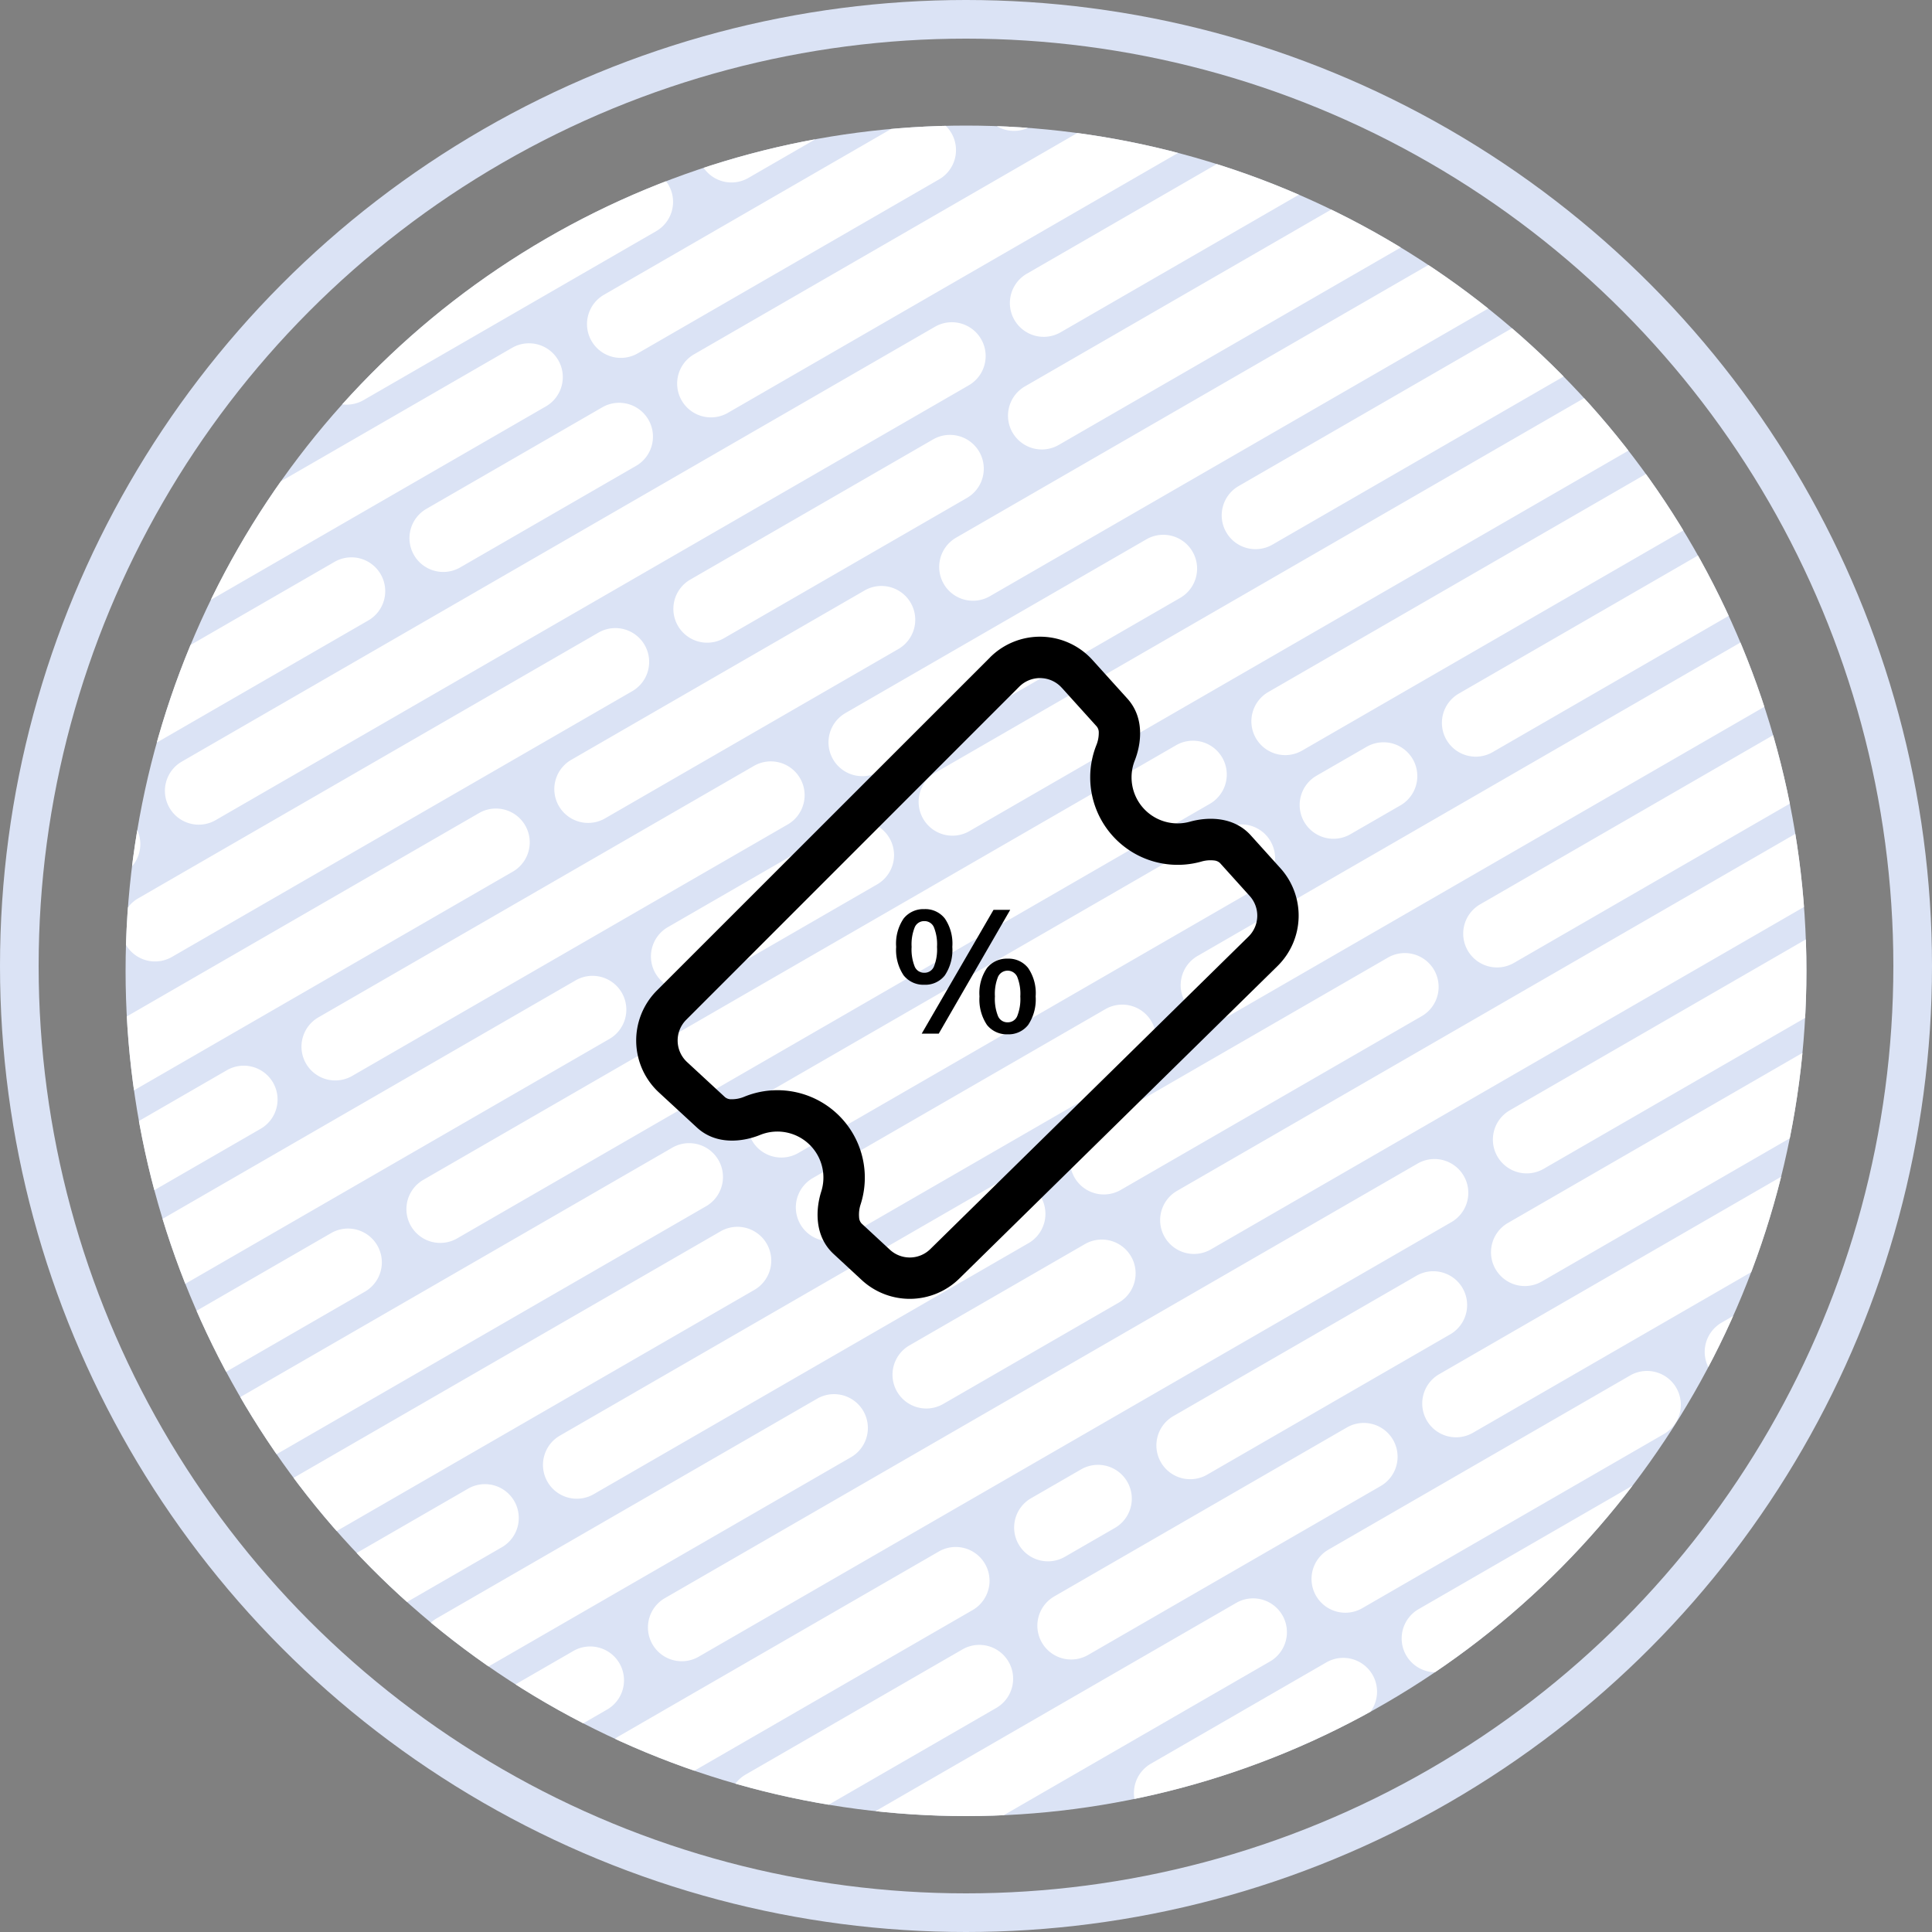 <svg xmlns="http://www.w3.org/2000/svg" xmlns:xlink="http://www.w3.org/1999/xlink" width="200" height="200" viewBox="0 0 200 200">
  <rect x="0" y="0" width="200" height="200" fill="#808080" stroke="none"/>
  <defs>
    <clipPath id="clip-path">
      <ellipse id="Ellipse_31" data-name="Ellipse 31" cx="87" cy="87.5" rx="87" ry="87.5" transform="translate(101 127)" fill="#dbe3f5"/>
    </clipPath>
  </defs>
  <g id="img" transform="translate(-88 -114)">
    <ellipse id="Ellipse_29" data-name="Ellipse 29" cx="87" cy="87.5" rx="87" ry="87.5" transform="translate(101 127)" fill="#dbe3f5"/>
    <g id="Mask_Group" data-name="Mask Group">
      <g id="Ellipse_31-2" data-name="Ellipse 31" clip-path="url(#clip-path)">
        <g id="Group_81" data-name="Group 81">
          <path id="Union" d="M177.356,306.268a3.5,3.5,0,0,1,1.281-4.781l37.355-21.567a3.5,3.5,0,0,1,3.5,6.062L182.137,307.55a3.5,3.5,0,0,1-4.781-1.282Zm-13.451-3.781a3.5,3.5,0,0,1,1.281-4.782l22.423-12.946a3.5,3.5,0,1,1,3.5,6.062l-22.423,12.946a3.5,3.5,0,0,1-4.781-1.281Zm41.949-1.126a3.5,3.5,0,0,1,1.281-4.781l18.187-10.5a3.5,3.5,0,0,1,3.5,6.062l-18.186,10.5a3.5,3.5,0,0,1-4.781-1.282Zm-55.076-2.842a3.5,3.5,0,0,1,1.281-4.782L185.207,274.6a3.5,3.5,0,0,1,3.5,6.062L155.56,299.8a3.5,3.5,0,0,1-4.781-1.281Zm-11.027-5.181a3.5,3.5,0,0,1,1.281-4.781l6.266-3.617A3.5,3.5,0,1,1,150.8,291l-6.265,3.617a3.5,3.5,0,0,1-4.781-1.282Zm-7.8-7.043a3.5,3.5,0,0,1,1.281-4.781l39.38-22.735a3.5,3.5,0,0,1,3.5,6.062l-39.38,22.736a3.5,3.5,0,0,1-4.781-1.282Zm101.618-.933a3.5,3.5,0,0,1,1.281-4.782l27.611-15.941a3.5,3.5,0,0,1,3.5,6.062l-27.611,15.941a3.5,3.5,0,0,1-4.781-1.281Zm-78.024-1.141a3.5,3.5,0,0,1,1.281-4.781l77.943-45a3.5,3.5,0,0,1,3.5,6.062l-77.943,45a3.5,3.5,0,0,1-4.781-1.282Zm40.311-.18a3.5,3.5,0,0,1,1.281-4.781l30.311-17.5a3.5,3.5,0,0,1,3.5,6.062l-30.311,17.5a3.5,3.5,0,0,1-4.781-1.282Zm-74.56-3.141a3.5,3.5,0,0,1,1.281-4.781l13.856-8a3.5,3.5,0,1,1,3.5,6.062l-13.856,8a3.5,3.5,0,0,1-4.781-1.282Zm102.942-1.7a3.5,3.5,0,0,1,1.282-4.781l31.177-18a3.5,3.5,0,1,1,3.5,6.061l-31.177,18a3.5,3.5,0,0,1-4.781-1.281Zm-30.785-5.321a3.5,3.5,0,0,1,1.281-4.781l5.2-3a3.5,3.5,0,0,1,3.5,6.062l-5.2,3a3.5,3.5,0,0,1-4.781-1.282Zm-77.158-1.641a3.5,3.5,0,0,1,1.282-4.781l45.033-26a3.5,3.5,0,0,1,3.5,6.062l-45.033,26a3.5,3.5,0,0,1-4.782-1.281Zm28.383-4.84a3.5,3.5,0,0,1,1.281-4.781l45.033-26a3.5,3.5,0,0,1,3.5,6.062l-45.033,26a3.5,3.5,0,0,1-4.781-1.282Zm63.5-2.019a3.5,3.5,0,0,1,1.282-4.781l25.115-14.5a3.5,3.5,0,1,1,3.5,6.061l-25.115,14.5a3.5,3.5,0,0,1-4.782-1.281Zm-96.88-1.8a3.5,3.5,0,0,1,1.281-4.782l45.033-26a3.5,3.5,0,0,1,3.5,6.062l-45.033,26a3.5,3.5,0,0,1-4.781-1.281Zm124.4-2.539a3.5,3.5,0,0,1,1.282-4.781l35.213-20.331a3.5,3.5,0,0,1,3.5,6.062l-35.213,20.33a3.5,3.5,0,0,1-4.782-1.281Zm-54.837-2.981a3.5,3.5,0,0,1,1.282-4.782l18.186-10.5a3.5,3.5,0,0,1,3.5,6.062l-18.187,10.5a3.5,3.5,0,0,1-4.781-1.281ZM264.94,255.7a3.5,3.5,0,0,1,1.281-4.782l3.849-2.222a3.5,3.5,0,0,1,3.5,6.062l-3.849,2.222a3.5,3.5,0,0,1-4.781-1.281Zm-158.646-.782a3.5,3.5,0,0,1,1.282-4.781l14.722-8.5a3.5,3.5,0,0,1,3.5,6.062l-14.723,8.5a3.5,3.5,0,0,1-4.781-1.282Zm-5-8.661a3.5,3.5,0,0,1,1.281-4.781l45.033-26a3.5,3.5,0,0,1,3.5,6.062l-45.033,26a3.5,3.5,0,0,1-4.781-1.282Zm141.521-.878A3.5,3.5,0,0,1,244.1,240.6l30.247-17.463a3.5,3.5,0,0,1,3.5,6.062L247.6,246.662a3.5,3.5,0,0,1-4.782-1.281Zm-34.249-3.321a3.5,3.5,0,0,1,1.282-4.781l64.9-37.471a3.5,3.5,0,0,1,3.5,6.062l-64.9,37.471a3.5,3.5,0,0,1-4.781-1.281Zm-78.024-1.14a3.5,3.5,0,0,1,1.282-4.782l77.942-45a3.5,3.5,0,0,1,3.5,6.062l-77.943,45a3.5,3.5,0,0,1-4.781-1.281Zm40.311-.18a3.5,3.5,0,0,1,1.281-4.781l30.311-17.5a3.5,3.5,0,0,1,3.5,6.062l-30.311,17.5a3.5,3.5,0,0,1-4.781-1.281ZM96.295,237.6a3.5,3.5,0,0,1,1.281-4.781l13.856-8a3.5,3.5,0,1,1,3.5,6.061l-13.856,8a3.5,3.5,0,0,1-4.781-1.281Zm102.942-1.7a3.5,3.5,0,0,1,1.282-4.781l31.177-18a3.5,3.5,0,0,1,3.5,6.062l-31.177,18a3.5,3.5,0,0,1-4.782-1.282Zm43.775-2.179a3.5,3.5,0,0,1,1.282-4.781l31.964-18.454a3.5,3.5,0,0,1,3.5,6.062L247.793,235a3.5,3.5,0,0,1-4.781-1.281Zm-77.158-1.641a3.5,3.5,0,0,1,1.282-4.782l47.632-27.5a3.5,3.5,0,0,1,3.5,6.062l-47.632,27.5a3.5,3.5,0,0,1-4.782-1.281Zm-69.311-6.171a3.5,3.5,0,0,1,1.281-4.781l39.785-22.971a3.5,3.5,0,0,1,3.5,6.062l-39.785,22.97a3.5,3.5,0,0,1-4.781-1.281Zm23.135-1.81a3.5,3.5,0,0,1,1.281-4.781l45.033-26a3.5,3.5,0,1,1,3.5,6.061l-45.033,26a3.5,3.5,0,0,1-4.781-1.281Zm91.014-6.359a3.5,3.5,0,0,1,1.281-4.781l59.755-34.5a3.5,3.5,0,1,1,3.5,6.062l-59.756,34.5a3.5,3.5,0,0,1-4.781-1.282Zm-54.838-2.981a3.5,3.5,0,0,1,1.282-4.781l18.186-10.5a3.5,3.5,0,0,1,3.5,6.062l-18.186,10.5a3.5,3.5,0,0,1-4.782-1.282ZM239.94,212.4a3.5,3.5,0,0,1,1.281-4.781l32.909-19a3.5,3.5,0,0,1,3.5,6.062l-32.909,19a3.5,3.5,0,0,1-4.781-1.282Zm-138.923-.621A3.5,3.5,0,0,1,102.3,207l47.631-27.5a3.5,3.5,0,1,1,3.5,6.062L105.8,213.06a3.5,3.5,0,0,1-4.781-1.281ZM94.9,203.763a3.5,3.5,0,0,1,1.282-4.782l1.115-.643a3.5,3.5,0,0,1,3.5,6.062l-1.116.644a3.5,3.5,0,0,1-4.781-1.281Zm128.11-4.683a3.5,3.5,0,0,1,1.281-4.781l5.2-3a3.5,3.5,0,0,1,3.5,6.062l-5.2,3a3.5,3.5,0,0,1-4.781-1.281Zm-39.445-.321a3.5,3.5,0,0,1,1.282-4.781L256.4,152.667a3.5,3.5,0,1,1,3.5,6.062L188.348,200.04a3.5,3.5,0,0,1-4.782-1.282Zm-78.024-1.14a3.5,3.5,0,0,1,1.282-4.781l77.942-45a3.5,3.5,0,1,1,3.5,6.062l-77.942,45a3.5,3.5,0,0,1-4.782-1.282Zm40.311-.18a3.5,3.5,0,0,1,1.282-4.781l30.31-17.5a3.5,3.5,0,1,1,3.5,6.061l-30.31,17.5a3.5,3.5,0,0,1-4.782-1.282Zm28.383-4.839a3.5,3.5,0,0,1,1.281-4.781l31.177-18a3.5,3.5,0,0,1,3.5,6.062l-31.177,18a3.5,3.5,0,0,1-4.781-1.281Zm63.5-2.02a3.5,3.5,0,0,1,1.282-4.781l25.115-14.5a3.5,3.5,0,0,1,3.5,6.062l-25.115,14.5a3.5,3.5,0,0,1-4.782-1.282Zm-19.723-.16a3.5,3.5,0,0,1,1.282-4.781l45.033-26a3.5,3.5,0,0,1,3.5,6.062l-45.033,26a3.5,3.5,0,0,1-4.782-1.282ZM99.1,189.791a3.5,3.5,0,0,1,1.281-4.782l22.227-12.832a3.5,3.5,0,1,1,3.5,6.062l-22.227,12.833a3.5,3.5,0,0,1-4.781-1.281ZM94.677,180.8a3.5,3.5,0,0,1,1.281-4.781l45.033-26a3.5,3.5,0,1,1,3.5,6.062l-45.033,26a3.5,3.5,0,0,1-4.781-1.282Zm63.5-2.019A3.5,3.5,0,0,1,159.456,174l25.115-14.5a3.5,3.5,0,1,1,3.5,6.062l-25.114,14.5a3.5,3.5,0,0,1-4.781-1.281Zm27.517-4.34a3.5,3.5,0,0,1,1.281-4.781l51.579-29.779a3.5,3.5,0,1,1,3.5,6.062L190.472,175.72a3.5,3.5,0,0,1-4.781-1.281Zm-54.837-2.981a3.5,3.5,0,0,1,1.281-4.782l18.186-10.5a3.5,3.5,0,1,1,3.5,6.062l-18.186,10.5a3.5,3.5,0,0,1-4.781-1.281ZM214.94,169.1a3.5,3.5,0,0,1,1.282-4.782l31.785-18.351a3.5,3.5,0,1,1,3.5,6.062L219.722,170.38a3.5,3.5,0,0,1-4.782-1.281Zm-22.124-10.32A3.5,3.5,0,0,1,194.1,154l35.923-20.74a3.5,3.5,0,1,1,3.5,6.062L197.6,160.06a3.5,3.5,0,0,1-4.781-1.281Zm-34.249-3.321a3.5,3.5,0,0,1,1.281-4.781l46.71-26.969a3.5,3.5,0,1,1,3.5,6.062l-46.71,26.968a3.5,3.5,0,0,1-4.781-1.281Zm-37.714-1.32a3.5,3.5,0,0,1,1.282-4.781l30.311-17.5a3.5,3.5,0,0,1,3.5,6.062l-30.311,17.5a3.5,3.5,0,0,1-4.782-1.281Zm28.383-4.84a3.5,3.5,0,0,1,1.281-4.781l31.177-18a3.5,3.5,0,1,1,3.5,6.062l-31.177,18a3.5,3.5,0,0,1-4.781-1.282Zm43.775-2.179a3.5,3.5,0,0,1,1.281-4.781l25.082-14.482a3.5,3.5,0,1,1,3.5,6.062L197.793,148.4a3.5,3.5,0,0,1-4.781-1.281Zm-32.321-15.981a3.5,3.5,0,0,1,1.281-4.781l7.768-4.485a3.5,3.5,0,1,1,3.5,6.062l-7.768,4.485a3.5,3.5,0,0,1-4.781-1.282Zm29.249-5.34a3.5,3.5,0,0,1,1.281-4.781l4.448-2.568a3.5,3.5,0,1,1,3.5,6.062l-4.447,2.568a3.5,3.5,0,0,1-4.781-1.282Z" fill="#fff"/>
        </g>
      </g>
    </g>
    <g id="fluent:ticket-diagonal-28-regular" transform="translate(148 174)">
      <g id="Group">
        <path id="Vector" d="M44.056,5.288a3.034,3.034,0,0,0-4.4-.114L5.179,39.659a3.037,3.037,0,0,0,.086,4.374l3.929,3.634a.979.979,0,0,0,.666.217,3.325,3.325,0,0,0,1.354-.271A9.049,9.049,0,0,1,23.242,58.739a3.38,3.38,0,0,0-.166,1.374.986.986,0,0,0,.271.646l2.914,2.7a3.034,3.034,0,0,0,4.186-.063L63.385,31.045a3.037,3.037,0,0,0,.129-4.2l-3.071-3.406a1.015,1.015,0,0,0-.623-.274,3.311,3.311,0,0,0-1.331.12,9.055,9.055,0,0,1-10.86-12.037,3.353,3.353,0,0,0,.257-1.311.971.971,0,0,0-.211-.643l-3.611-4ZM36.628,2.145a7.32,7.32,0,0,1,10.611.271l3.614,4c1.811,2.009,1.423,4.717.76,6.4a4.763,4.763,0,0,0,5.717,6.334c1.74-.486,4.474-.6,6.289,1.411l3.071,3.406A7.323,7.323,0,0,1,66.385,34.1L33.448,66.448a7.32,7.32,0,0,1-10.1.151l-2.914-2.7c-2.04-1.886-1.837-4.706-1.277-6.463a4.763,4.763,0,0,0-6.331-5.857c-1.711.694-4.506,1.114-6.543-.771L2.351,47.179a7.323,7.323,0,0,1-.206-10.554L36.631,2.148Z" transform="translate(5.858 5.91)"/>
        <path id="_" data-name="%" d="M2.916,7.83A2.618,2.618,0,0,1,.774,6.858,4.738,4.738,0,0,1,0,3.906,4.61,4.61,0,0,1,.774.972,2.618,2.618,0,0,1,2.916,0,2.567,2.567,0,0,1,5.04.972a4.61,4.61,0,0,1,.774,2.934A4.738,4.738,0,0,1,5.04,6.858,2.567,2.567,0,0,1,2.916,7.83Zm0-1.242a1.052,1.052,0,0,0,.99-.63A4.773,4.773,0,0,0,4.23,3.906a4.716,4.716,0,0,0-.324-2.034,1.052,1.052,0,0,0-.99-.63,1.052,1.052,0,0,0-.99.63A4.716,4.716,0,0,0,1.6,3.906a4.773,4.773,0,0,0,.324,2.052A1.052,1.052,0,0,0,2.916,6.588Zm-.27,6.3L10.08.072h1.728L4.41,12.888Zm8.892.072A2.618,2.618,0,0,1,9.4,11.988a4.738,4.738,0,0,1-.774-2.952A4.61,4.61,0,0,1,9.4,6.1a2.618,2.618,0,0,1,2.142-.972,2.567,2.567,0,0,1,2.124.972,4.61,4.61,0,0,1,.774,2.934,4.738,4.738,0,0,1-.774,2.952A2.567,2.567,0,0,1,11.538,12.96Zm0-1.242a1.052,1.052,0,0,0,.99-.63,4.773,4.773,0,0,0,.324-2.052A4.716,4.716,0,0,0,12.528,7a1.093,1.093,0,0,0-1.98,0,4.716,4.716,0,0,0-.324,2.034,4.773,4.773,0,0,0,.324,2.052A1.052,1.052,0,0,0,11.538,11.718Z" transform="translate(32.77 34.112)"/>
      </g>
    </g>
    <g id="Ellipse_30" data-name="Ellipse 30" transform="translate(88 114)" fill="none" stroke="#dbe3f5" stroke-width="4">
      <circle cx="100" cy="100" r="100" stroke="none"/>
      <circle cx="100" cy="100" r="98" fill="none"/>
    </g>
  </g>
</svg>
